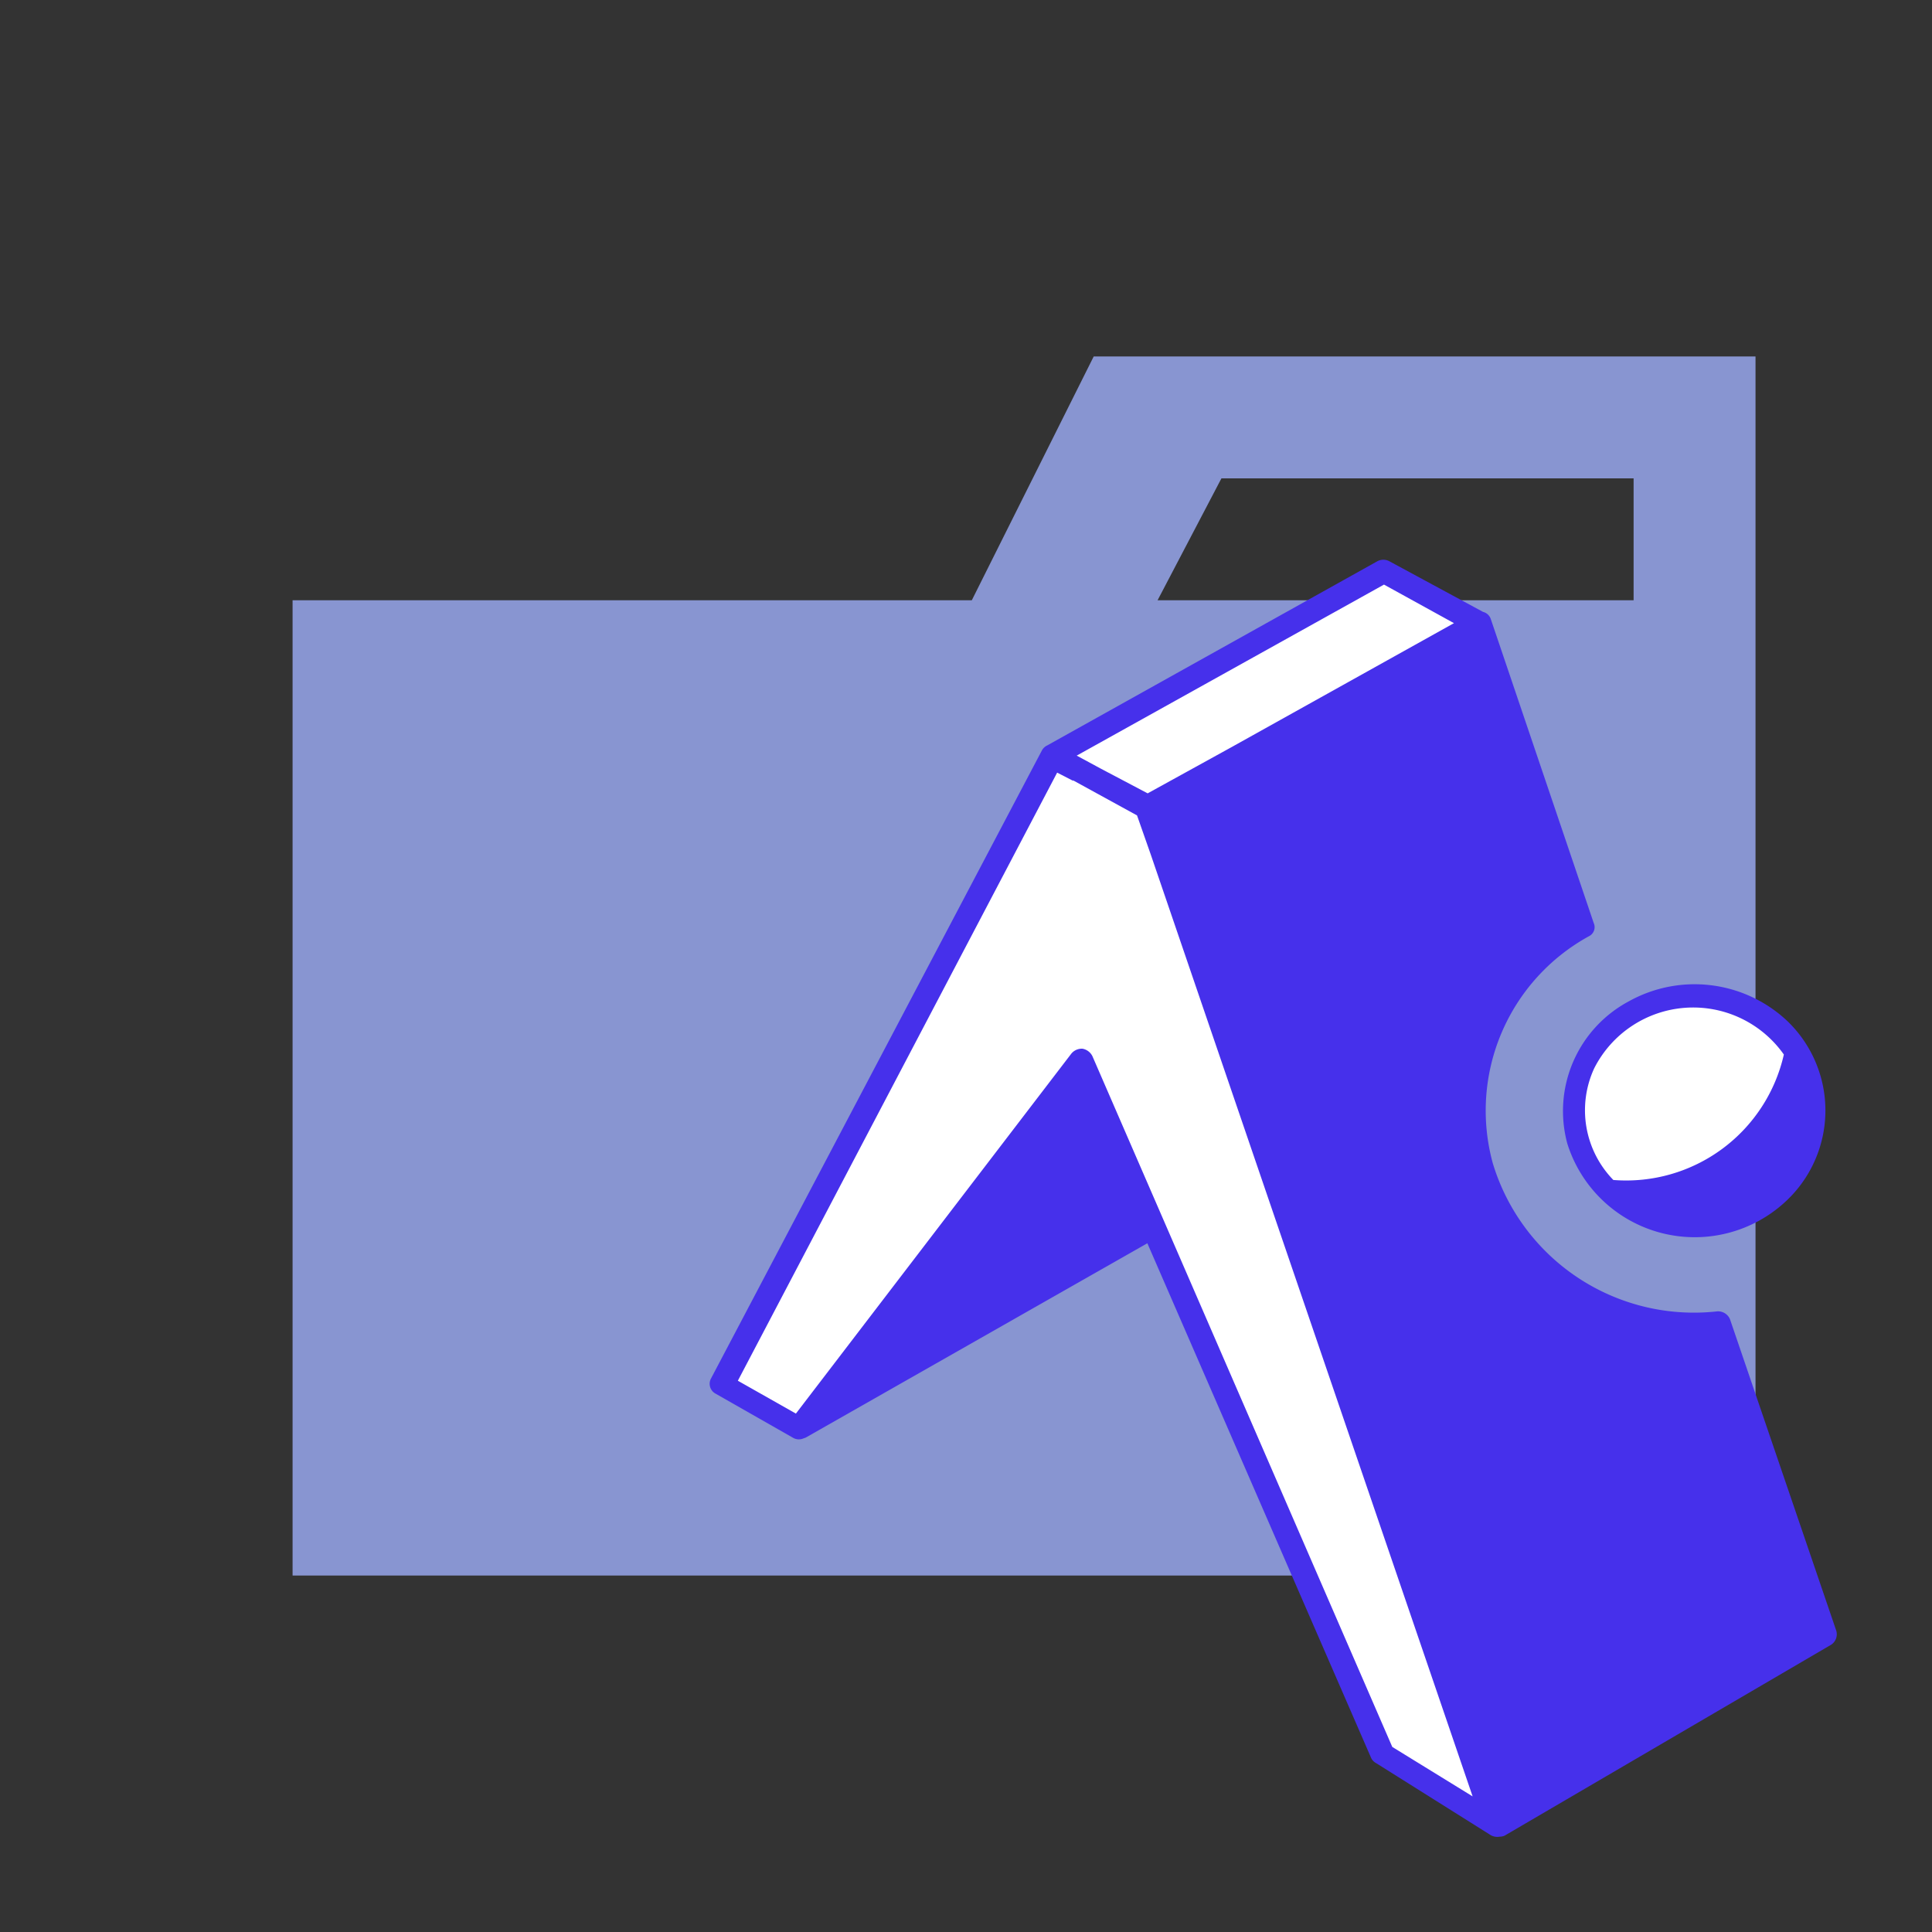 <svg xmlns="http://www.w3.org/2000/svg" width="100%" height="100%" viewBox="-0.64 -0.64 33.28 33.28"><rect x="-0.64" y="-0.64" width="33.28" height="33.28" fill="#333333" stroke="none"/><path fill="#8895d1" d="M27.5 5.5h-9.3l-2.1 4.2H4.4v16.8h25.2v-21zm0 4.2h-8.2l1.1-2.1h7.1z"/><path fill="#fff" d="M11.847 23.189L17.562 12.3l5.622-3.014 1.671.845-5.588 3.157 5.774 17.354-1.857-1.08-4.322-9.962-5.672 4.306z"/><ellipse cx="28.552" cy="18.403" fill="#fff" rx="2.11" ry="1.967"/><path fill="#4630eb" d="M30.088 17.525a1.911 1.911 0 00-3.266.236 1.721 1.721 0 00.329 1.925 2.785 2.785 0 002.937-2.161zM24.416 10.1L23.2 9.43l-5.293 2.946.422.228.8.422 1.452-.8 3.832-2.136zm.49-.2a.189.189 0 01.135.127l1.772 5.233a.174.174 0 01-.084.228 3.427 3.427 0 00-1.654 3.912 3.62 3.62 0 003.866 2.549.223.223 0 01.219.135l1.832 5.369a.217.217 0 01-.085.236l-5.63 3.292a.221.221 0 01-.084.017.23.23 0 01-.152-.025l-1.975-1.241a.2.2 0 01-.085-.085l-3.857-8.871-5.875 3.342a.175.175 0 01-.043.017.2.2 0 01-.185-.008l-1.334-.76a.193.193 0 01-.084-.253l5.706-10.83a.2.2 0 01.091-.084l5.689-3.174a.218.218 0 01.2 0zm-7.057 2.912l-.279-.143-5.5 10.475 1 .566 4.744-6.2a.233.233 0 01.194-.085.238.238 0 01.169.127l5.166 11.9 1.384.852-5.544-16.223-.237-.675-1.105-.606zm8.509 6.247a2.143 2.143 0 011.055-2.448 2.33 2.33 0 012.735.337 2.137 2.137 0 01.061 3.02l-.061.061a2.3 2.3 0 01-3.79-.97z"/></svg>